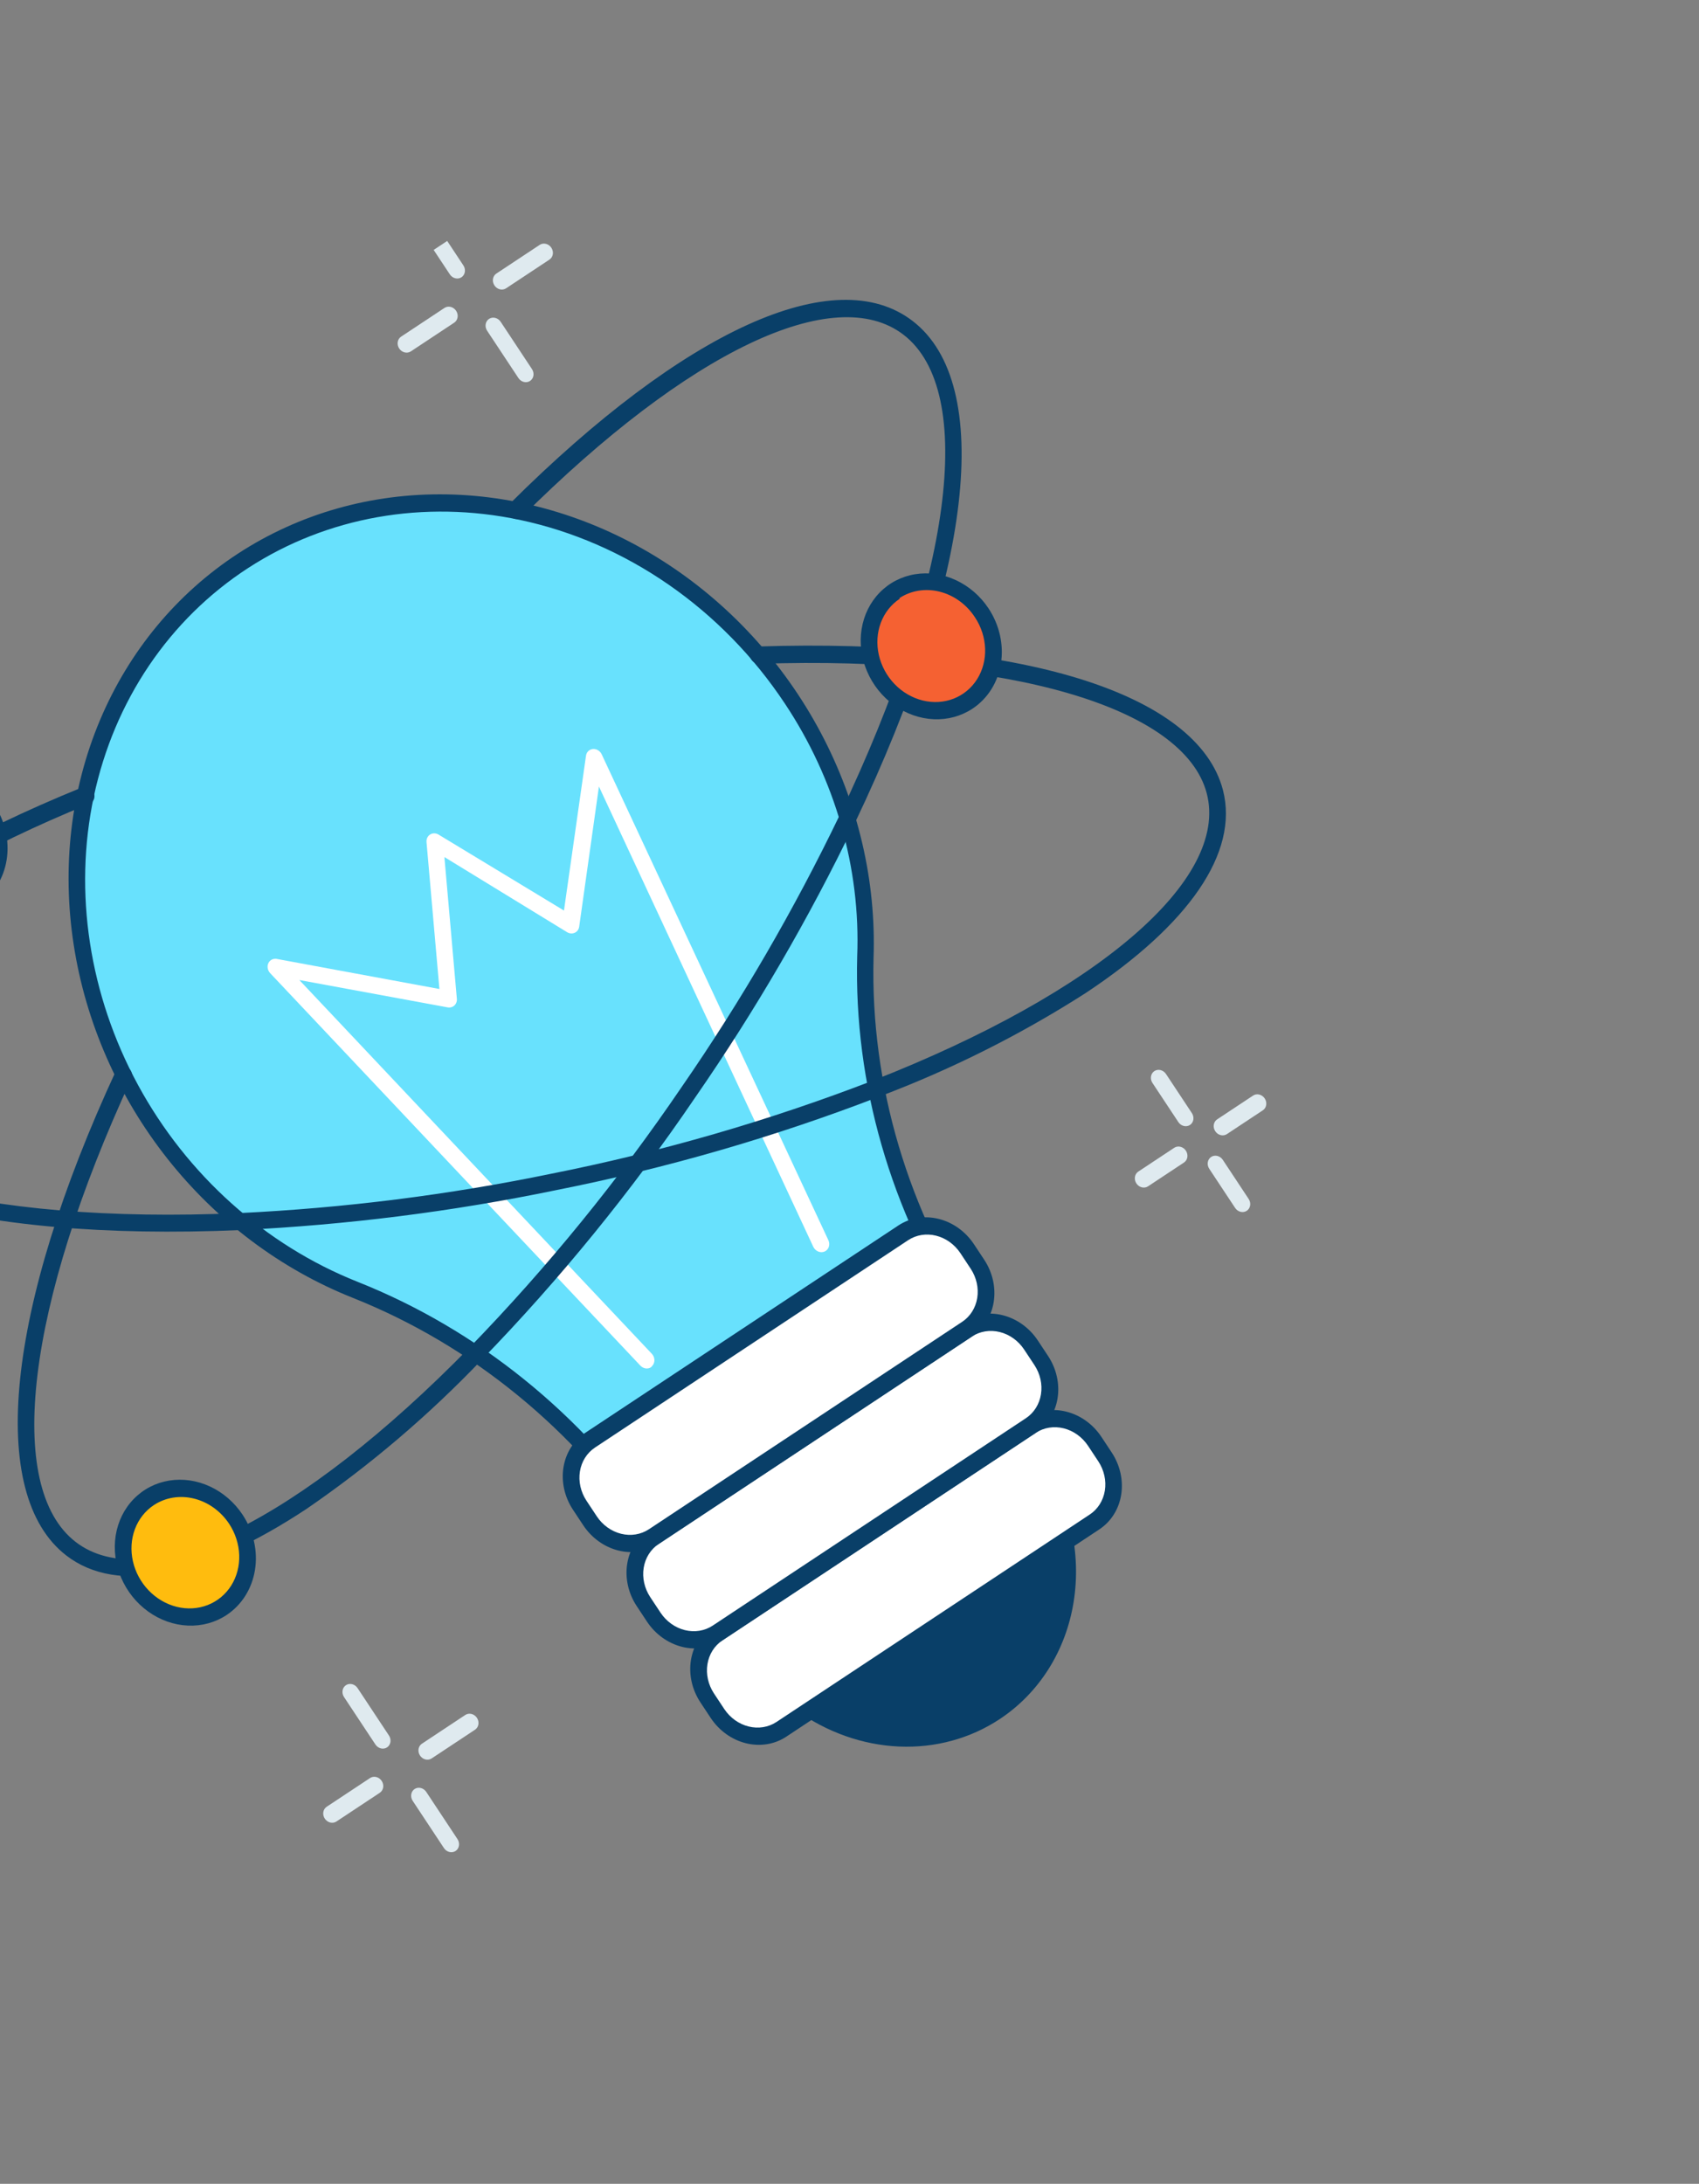 <svg width="281" height="361" viewBox="0 0 281 361" fill="none" xmlns="http://www.w3.org/2000/svg">
<rect x="0" y="0" width="281" height="361" fill="#808080" stroke="none"/>
<g clip-path="url(#clip0)">
<path d="M164.546 282.954C177.542 274.353 180.49 255.917 171.131 241.777C161.772 227.637 143.65 223.148 130.654 231.75C117.658 240.351 114.71 258.787 124.069 272.927C133.428 287.067 151.55 291.556 164.546 282.954Z" fill="#093F68"/>
<path d="M165.352 284.172C160.481 287.396 154.679 288.976 148.68 288.713C142.681 288.449 136.755 286.353 131.65 282.691C126.545 279.028 122.491 273.963 120.001 268.136C117.511 262.309 116.696 255.982 117.66 249.955C118.624 243.928 121.323 238.471 125.416 234.275C129.509 230.079 134.812 227.332 140.655 226.382C146.498 225.431 152.617 226.32 158.24 228.935C163.863 231.551 168.736 235.776 172.244 241.075C176.948 248.182 178.865 256.715 177.572 264.797C176.279 272.88 171.884 279.849 165.352 284.172ZM131.493 233.016C127.064 235.947 123.681 240.241 121.771 245.355C119.861 250.468 119.509 256.172 120.761 261.745C122.013 267.318 124.811 272.509 128.803 276.663C132.794 280.817 137.8 283.746 143.186 285.08C148.572 286.414 154.097 286.094 159.062 284.159C164.027 282.225 168.21 278.763 171.08 274.211C173.951 269.659 175.381 264.223 175.19 258.588C174.998 252.954 173.194 247.375 170.005 242.557C167.893 239.346 165.218 236.55 162.135 234.328C159.052 232.106 155.621 230.503 152.039 229.609C148.457 228.716 144.794 228.551 141.26 229.123C137.726 229.695 134.39 230.993 131.444 232.943L131.493 233.016Z" fill="#093F68"/>
<path d="M130.854 115.521C124.803 106.4 116.846 98.732 107.639 93.15C98.433 87.568 88.24 84.232 77.902 83.417C67.564 82.602 57.377 84.331 48.182 88.461C38.986 92.592 31.046 99.006 25.015 107.174C18.985 115.343 15.037 125.031 13.497 135.441C11.958 145.85 12.871 156.682 16.161 167.043C19.451 177.405 25.024 186.998 32.421 195.032C39.817 203.067 48.825 209.312 58.7 213.252C78.666 221.143 96.085 235.39 108.297 253.817L161.024 218.918C148.806 200.814 142.476 179.474 143.035 158.273C143.626 143.383 139.337 128.329 130.854 115.521Z" fill="#68E1FD"/>
<path d="M161.886 220.099L109.159 254.998C108.862 255.194 108.493 255.254 108.131 255.165C107.77 255.075 107.447 254.843 107.234 254.52C95.163 236.388 78.005 222.356 58.344 214.539C46.465 209.82 35.845 201.852 27.688 191.535C19.531 181.219 14.161 168.966 12.187 156.164C10.212 143.362 11.712 130.521 16.516 119.094C21.32 107.668 29.237 98.112 39.371 91.508C49.504 84.903 61.45 81.515 73.856 81.725C86.263 81.935 98.634 85.736 109.571 92.697C120.508 99.658 129.574 109.502 135.742 121.114C141.911 132.727 144.936 145.644 144.476 158.405C143.952 179.287 150.186 200.298 162.199 218.14C162.413 218.463 162.5 218.851 162.441 219.218C162.382 219.585 162.183 219.902 161.886 220.099ZM108.666 251.821L159.154 218.404C147.315 200.276 141.215 179.109 141.773 158.092C142.351 143.519 138.13 128.788 129.792 116.277C124.659 108.545 118.123 101.865 110.588 96.647C103.054 91.43 94.68 87.787 85.986 85.945C70.131 82.591 54.095 85.428 41.046 93.893C27.998 102.359 18.888 115.838 15.516 131.666C12.145 147.493 14.758 164.518 22.838 179.374C30.919 194.23 43.879 205.836 59.157 211.899C78.944 219.754 96.283 233.735 108.666 251.821Z" fill="#093F68"/>
<path d="M170.489 235.651L118.681 269.942C115.293 272.185 114.524 276.991 116.964 280.677L118.673 283.26C121.113 286.946 125.837 288.116 129.225 285.874L181.034 251.582C184.422 249.34 185.191 244.534 182.751 240.847L181.042 238.265C178.602 234.579 173.877 233.408 170.489 235.651Z" fill="white"/>
<path d="M181.84 252.8L130.032 287.092C128.106 288.361 125.712 288.749 123.373 288.169C121.034 287.59 118.941 286.091 117.553 284L115.844 281.418C114.459 279.325 113.894 276.812 114.275 274.431C114.656 272.05 115.95 269.998 117.874 268.724L169.683 234.433C171.607 233.16 174.002 232.77 176.342 233.35C178.683 233.929 180.776 235.431 182.161 237.524L183.87 240.106C185.252 242.201 185.814 244.713 185.434 247.092C185.053 249.472 183.761 251.524 181.84 252.8ZM119.487 271.16C118.16 272.043 117.267 273.462 117.004 275.107C116.741 276.752 117.129 278.488 118.083 279.936L119.792 282.519C120.753 283.963 122.199 284.998 123.816 285.399C125.433 285.8 127.088 285.532 128.419 284.656L180.228 250.364C180.889 249.929 181.45 249.356 181.88 248.679C182.309 248.002 182.598 247.233 182.731 246.417C182.863 245.6 182.836 244.752 182.651 243.921C182.467 243.09 182.128 242.293 181.654 241.573L179.945 238.991C178.984 237.547 177.538 236.511 175.921 236.111C174.304 235.71 172.649 235.978 171.318 236.854L119.487 271.16Z" fill="#093F68"/>
<path d="M159.944 219.719L108.136 254.011C104.748 256.253 103.979 261.06 106.419 264.746L108.128 267.328C110.568 271.014 115.293 272.185 118.681 269.942L170.489 235.651C173.877 233.408 174.646 228.602 172.206 224.916L170.497 222.334C168.057 218.647 163.332 217.477 159.944 219.719Z" fill="white"/>
<path d="M171.295 236.869L119.487 271.16C117.562 272.43 115.167 272.817 112.828 272.238C110.489 271.658 108.396 270.159 107.009 268.069L105.3 265.487C103.918 263.393 103.355 260.88 103.736 258.501C104.116 256.122 105.409 254.069 107.33 252.793L159.138 218.501C160.091 217.868 161.171 217.446 162.315 217.258C163.458 217.07 164.645 217.12 165.806 217.406C166.966 217.691 168.079 218.207 169.08 218.923C170.081 219.639 170.95 220.541 171.639 221.578L173.348 224.16C174.033 225.199 174.524 226.352 174.792 227.553C175.06 228.754 175.1 229.98 174.909 231.16C174.719 232.34 174.301 233.451 173.681 234.431C173.061 235.411 172.25 236.239 171.295 236.869ZM108.942 255.229C107.615 256.112 106.722 257.531 106.459 259.176C106.196 260.82 106.584 262.557 107.538 264.005L109.248 266.587C110.208 268.031 111.654 269.067 113.271 269.468C114.888 269.868 116.543 269.601 117.874 268.724L169.683 234.433C171.01 233.55 171.903 232.131 172.166 230.486C172.429 228.841 172.041 227.105 171.086 225.657L169.377 223.075C168.417 221.63 166.97 220.595 165.354 220.194C163.737 219.794 162.082 220.061 160.751 220.937L108.942 255.229Z" fill="#093F68"/>
<path d="M149.4 203.788L97.591 238.079C94.203 240.322 93.434 245.128 95.874 248.814L97.583 251.397C100.023 255.083 104.748 256.253 108.136 254.011L159.944 219.719C163.332 217.477 164.101 212.671 161.661 208.984L159.952 206.402C157.512 202.716 152.788 201.545 149.4 203.788Z" fill="white"/>
<path d="M160.751 220.938L108.942 255.229C107.02 256.501 104.627 256.891 102.289 256.314C99.951 255.737 97.859 254.239 96.472 252.15L94.755 249.555C93.373 247.461 92.811 244.949 93.191 242.57C93.572 240.19 94.864 238.137 96.785 236.861L148.593 202.57C150.519 201.3 152.913 200.913 155.252 201.492C157.591 202.072 159.684 203.571 161.072 205.661L162.789 208.256C164.17 210.349 164.731 212.86 164.349 215.238C163.967 217.615 162.673 219.665 160.751 220.938ZM98.397 239.297C97.07 240.18 96.177 241.6 95.914 243.244C95.651 244.889 96.039 246.625 96.994 248.074L98.711 250.668C99.67 252.111 101.117 253.145 102.732 253.544C104.348 253.942 106.001 253.672 107.33 252.793L159.138 218.502C160.466 217.622 161.361 216.206 161.626 214.563C161.89 212.92 161.503 211.185 160.55 209.738L158.833 207.143C157.872 205.699 156.426 204.663 154.809 204.263C153.192 203.862 151.537 204.13 150.206 205.006L98.397 239.297Z" fill="#093F68"/>
<path d="M107.691 226C107.431 226.179 107.11 226.253 106.786 226.208C106.462 226.163 106.155 226.002 105.918 225.754L44.685 160.872C44.477 160.65 44.335 160.372 44.281 160.076C44.227 159.78 44.263 159.481 44.384 159.221C44.505 158.961 44.705 158.753 44.956 158.627C45.207 158.501 45.496 158.462 45.783 158.517L72.674 163.488L70.542 139.204C70.52 138.949 70.564 138.698 70.669 138.476C70.775 138.255 70.938 138.072 71.142 137.946C71.346 137.82 71.584 137.755 71.83 137.759C72.076 137.763 72.322 137.835 72.542 137.968L93.276 150.518L96.918 124.934C96.958 124.635 97.091 124.365 97.298 124.163C97.505 123.962 97.775 123.84 98.067 123.815C98.359 123.791 98.659 123.865 98.921 124.027C99.184 124.189 99.396 124.43 99.525 124.715L137.003 205.004C137.086 205.18 137.135 205.367 137.148 205.557C137.162 205.747 137.139 205.934 137.081 206.109C137.023 206.284 136.932 206.443 136.812 206.576C136.692 206.709 136.546 206.815 136.382 206.887C136.218 206.958 136.039 206.995 135.856 206.994C135.673 206.993 135.49 206.955 135.316 206.881C135.141 206.808 134.98 206.701 134.841 206.566C134.703 206.431 134.589 206.272 134.506 206.096L99.058 130.016L95.791 153.197C95.758 153.419 95.674 153.625 95.545 153.799C95.416 153.972 95.247 154.108 95.051 154.195C94.856 154.283 94.641 154.319 94.423 154.302C94.205 154.286 93.99 154.215 93.795 154.098L73.5 141.677L75.56 165.099C75.578 165.31 75.551 165.52 75.481 165.712C75.41 165.904 75.298 166.074 75.152 166.21C75.007 166.346 74.832 166.445 74.64 166.499C74.448 166.554 74.243 166.563 74.04 166.525L49.509 162.006L107.804 223.787C108.07 224.067 108.225 224.436 108.236 224.812C108.247 225.189 108.113 225.544 107.863 225.798L107.691 226Z" fill="white"/>
<path d="M50.77 249.381C33.71 260.674 19.491 263.709 10.973 257.139C-2.172 247.009 0.98 216.284 19.199 176.971C19.274 176.806 19.381 176.661 19.513 176.543C19.646 176.426 19.802 176.338 19.972 176.286C20.142 176.234 20.323 176.217 20.505 176.238C20.686 176.258 20.865 176.316 21.031 176.406C21.196 176.497 21.346 176.619 21.47 176.765C21.594 176.912 21.691 177.08 21.755 177.261C21.819 177.441 21.849 177.63 21.843 177.817C21.838 178.003 21.796 178.184 21.721 178.349C4.372 215.79 0.75 245.828 12.513 254.893C24.276 263.957 49.759 251.259 77.697 222.714C90.576 209.447 102.31 195.037 112.785 179.626C122.602 165.426 131.33 150.41 138.897 134.703C157.453 95.849 161.582 64.705 149.446 55.344C138.013 46.535 113.837 58.07 86.339 85.431C86.08 85.686 85.726 85.816 85.355 85.793C84.983 85.769 84.624 85.594 84.357 85.307C84.089 85.019 83.936 84.642 83.929 84.259C83.923 83.875 84.065 83.517 84.323 83.262C113.249 54.483 138.156 43.199 150.951 53.07C164.507 63.505 160.84 95.324 141.37 136.079C133.734 151.922 124.922 167.063 115.007 181.378C104.455 196.909 92.632 211.429 79.656 224.798C70.876 233.983 61.204 242.215 50.77 249.381Z" fill="#093F68"/>
<path d="M179.538 164.169C168.82 171.028 157.406 176.753 145.454 181.264C128.127 187.95 110.196 193.135 91.836 196.767C74.782 200.289 57.402 202.484 39.837 203.335C-5.272 205.306 -35.975 196.254 -40.295 179.705C-44.394 164.027 -24.279 145.528 13.625 130.144C13.792 130.076 13.972 130.044 14.156 130.05C14.34 130.055 14.524 130.098 14.698 130.176C14.871 130.254 15.03 130.365 15.167 130.504C15.303 130.642 15.414 130.805 15.493 130.983C15.571 131.161 15.617 131.351 15.625 131.541C15.634 131.731 15.607 131.919 15.545 132.092C15.483 132.266 15.387 132.423 15.263 132.553C15.139 132.684 14.99 132.786 14.823 132.854C-20.619 147.239 -41.207 165.438 -37.605 179.221C-33.731 194.05 -3.449 202.418 39.544 200.533C56.967 199.695 74.206 197.523 91.122 194.035C109.34 190.418 127.133 185.271 144.332 178.644C181.622 164.034 203.312 145.386 199.584 131.143C195.856 116.9 166.793 108.356 125.543 109.736C125.362 109.74 125.18 109.708 125.006 109.64C124.831 109.573 124.669 109.471 124.528 109.342C124.387 109.212 124.27 109.057 124.184 108.886C124.097 108.714 124.043 108.529 124.025 108.341C124.006 108.153 124.023 107.966 124.075 107.791C124.127 107.616 124.213 107.455 124.328 107.319C124.443 107.183 124.584 107.074 124.744 106.998C124.904 106.922 125.079 106.88 125.26 106.875C168.562 105.434 198.068 114.526 202.264 130.595C204.941 140.962 196.599 152.877 179.538 164.169Z" fill="#093F68"/>
<path d="M36.704 265.733C41.316 262.68 42.363 256.137 39.041 251.119C35.72 246.101 29.288 244.508 24.676 247.56C20.064 250.613 19.017 257.156 22.339 262.174C25.66 267.192 32.092 268.786 36.704 265.733Z" fill="#FFBC0E"/>
<path d="M37.477 266.973C35.604 268.213 33.373 268.821 31.066 268.719C28.759 268.618 26.48 267.812 24.517 266.403C22.554 264.995 20.995 263.047 20.037 260.807C19.08 258.566 18.767 256.133 19.137 253.815C19.508 251.497 20.546 249.399 22.12 247.786C23.694 246.172 25.733 245.116 27.98 244.75C30.227 244.385 32.58 244.726 34.742 245.732C36.904 246.738 38.778 248.362 40.127 250.4C41.932 253.134 42.667 256.414 42.17 259.521C41.673 262.628 39.986 265.308 37.477 266.973ZM25.449 248.801C24.018 249.747 22.926 251.134 22.309 252.786C21.692 254.438 21.578 256.28 21.982 258.08C22.387 259.88 23.291 261.557 24.58 262.898C25.869 264.24 27.486 265.186 29.226 265.617C30.965 266.048 32.75 265.945 34.354 265.32C35.957 264.695 37.308 263.577 38.236 262.107C39.163 260.636 39.625 258.88 39.563 257.06C39.501 255.241 38.918 253.439 37.888 251.882C36.505 249.798 34.419 248.304 32.087 247.726C29.755 247.149 27.368 247.535 25.449 248.801Z" fill="#093F68"/>
<path d="M160.005 115.88C164.617 112.827 165.663 106.284 162.342 101.266C159.02 96.248 152.589 94.654 147.977 97.707C143.365 100.76 142.318 107.303 145.64 112.321C148.961 117.339 155.393 118.933 160.005 115.88Z" fill="#F56132"/>
<path d="M160.843 117.147C158.97 118.386 156.739 118.994 154.432 118.893C152.125 118.791 149.846 117.985 147.883 116.577C145.92 115.168 144.361 113.221 143.404 110.98C142.446 108.739 142.133 106.306 142.504 103.989C142.874 101.671 143.912 99.573 145.486 97.959C147.06 96.345 149.099 95.289 151.346 94.924C153.593 94.558 155.946 94.9 158.108 95.906C160.271 96.911 162.145 98.536 163.494 100.574C165.302 103.307 166.039 106.588 165.542 109.696C165.045 112.804 163.355 115.484 160.843 117.147ZM148.815 98.974C147.385 99.921 146.292 101.308 145.675 102.959C145.058 104.611 144.944 106.453 145.349 108.253C145.753 110.053 146.657 111.73 147.946 113.072C149.235 114.414 150.852 115.36 152.592 115.791C154.332 116.222 156.116 116.118 157.72 115.493C159.324 114.868 160.675 113.75 161.602 112.28C162.529 110.81 162.991 109.054 162.929 107.234C162.867 105.414 162.285 103.612 161.255 102.056C160.576 101.008 159.713 100.094 158.715 99.366C157.718 98.638 156.606 98.111 155.443 97.816C154.281 97.52 153.09 97.462 151.942 97.644C150.793 97.826 149.708 98.245 148.751 98.877L148.815 98.974Z" fill="#093F68"/>
<path d="M-4.395 148.377C0.217 145.324 1.263 138.781 -2.058 133.763C-5.38 128.745 -11.811 127.152 -16.424 130.204C-21.036 133.257 -22.082 139.8 -18.761 144.818C-15.439 149.836 -9.008 151.43 -4.395 148.377Z" fill="#70CC40"/>
<path d="M-3.589 149.595C-5.462 150.835 -7.693 151.442 -10 151.341C-12.307 151.239 -14.586 150.434 -16.549 149.025C-18.512 147.617 -20.071 145.669 -21.029 143.428C-21.986 141.188 -22.299 138.755 -21.929 136.437C-21.558 134.119 -20.52 132.021 -18.946 130.407C-17.372 128.794 -15.333 127.737 -13.086 127.372C-10.84 127.006 -8.486 127.348 -6.324 128.354C-4.162 129.36 -2.288 130.984 -0.939 133.022C0.863 135.757 1.595 139.036 1.099 142.142C0.602 145.247 -1.084 147.927 -3.589 149.595ZM-15.617 131.422C-17.048 132.369 -18.14 133.756 -18.757 135.408C-19.374 137.059 -19.488 138.902 -19.084 140.702C-18.679 142.502 -17.776 144.179 -16.486 145.52C-15.197 146.862 -13.58 147.808 -11.841 148.239C-10.101 148.67 -8.316 148.566 -6.713 147.941C-5.109 147.317 -3.758 146.198 -2.831 144.728C-1.903 143.258 -1.441 141.502 -1.503 139.682C-1.565 137.862 -2.148 136.06 -3.178 134.504C-3.862 133.471 -4.726 132.571 -5.721 131.857C-6.717 131.143 -7.823 130.628 -8.978 130.342C-10.134 130.056 -11.314 130.004 -12.454 130.19C-13.593 130.375 -14.668 130.794 -15.617 131.422Z" fill="#093F68"/>
<path d="M64.017 288.853C63.72 289.049 63.35 289.109 62.989 289.02C62.628 288.93 62.305 288.699 62.091 288.376L56.899 280.532C56.685 280.209 56.598 279.821 56.657 279.453C56.716 279.086 56.916 278.769 57.213 278.573C57.51 278.376 57.879 278.316 58.24 278.406C58.601 278.495 58.924 278.727 59.138 279.05L64.306 286.857C64.418 287.017 64.5 287.197 64.546 287.384C64.593 287.572 64.603 287.765 64.576 287.951C64.549 288.137 64.486 288.313 64.389 288.468C64.293 288.623 64.167 288.754 64.017 288.853Z" fill="#DFEAEF"/>
<path d="M75.352 305.978C75.055 306.174 74.685 306.234 74.324 306.145C73.963 306.056 73.64 305.824 73.426 305.501L68.258 297.693C68.044 297.37 67.957 296.982 68.016 296.615C68.075 296.248 68.275 295.931 68.572 295.734C68.868 295.538 69.238 295.478 69.599 295.567C69.96 295.657 70.283 295.888 70.497 296.211L75.665 304.019C75.879 304.342 75.966 304.73 75.907 305.097C75.848 305.465 75.648 305.781 75.352 305.978Z" fill="#DFEAEF"/>
<path d="M78.568 285.93L71.392 290.68C71.095 290.876 70.725 290.936 70.364 290.847C70.003 290.758 69.68 290.526 69.466 290.203C69.252 289.88 69.165 289.492 69.224 289.124C69.283 288.757 69.483 288.44 69.78 288.244L76.955 283.494C77.252 283.298 77.622 283.238 77.983 283.327C78.344 283.417 78.667 283.648 78.881 283.971C79.095 284.294 79.182 284.682 79.123 285.05C79.064 285.417 78.865 285.734 78.568 285.93Z" fill="#DFEAEF"/>
<path d="M62.817 296.356L55.641 301.105C55.344 301.302 54.974 301.362 54.613 301.272C54.252 301.183 53.929 300.951 53.715 300.628C53.502 300.305 53.414 299.917 53.473 299.55C53.532 299.182 53.732 298.866 54.029 298.669L61.205 293.919C61.501 293.723 61.871 293.663 62.232 293.752C62.593 293.842 62.916 294.074 63.13 294.397C63.344 294.72 63.431 295.107 63.372 295.475C63.313 295.842 63.114 296.159 62.817 296.356Z" fill="#DFEAEF"/>
<path d="M76.325 45.834C76.028 46.031 75.659 46.091 75.298 46.001C74.937 45.912 74.614 45.68 74.4 45.357L69.232 37.55C69.018 37.227 68.931 36.839 68.99 36.471C69.049 36.104 69.249 35.787 69.546 35.591C69.842 35.394 70.212 35.334 70.573 35.423C70.934 35.513 71.257 35.745 71.471 36.068L76.639 43.875C76.853 44.198 76.94 44.586 76.881 44.953C76.822 45.321 76.622 45.638 76.325 45.834Z" fill="#DFEAEF"/>
<path d="M87.668 62.971C87.371 63.168 87.002 63.228 86.641 63.139C86.279 63.049 85.957 62.817 85.743 62.494L80.567 54.675C80.353 54.352 80.266 53.964 80.325 53.596C80.384 53.229 80.583 52.912 80.88 52.716C81.177 52.519 81.547 52.459 81.908 52.549C82.269 52.638 82.592 52.87 82.806 53.193L87.982 61.012C88.195 61.336 88.282 61.723 88.224 62.091C88.165 62.458 87.965 62.775 87.668 62.971Z" fill="#DFEAEF"/>
<path d="M90.876 42.912L83.701 47.661C83.404 47.858 83.034 47.918 82.673 47.828C82.312 47.739 81.989 47.507 81.775 47.184C81.561 46.861 81.474 46.473 81.533 46.106C81.592 45.739 81.791 45.422 82.088 45.225L89.264 40.476C89.561 40.279 89.931 40.219 90.292 40.309C90.653 40.398 90.976 40.63 91.19 40.953C91.403 41.276 91.491 41.664 91.432 42.031C91.373 42.398 91.173 42.715 90.876 42.912Z" fill="#DFEAEF"/>
<path d="M75.126 53.337L67.95 58.087C67.653 58.283 67.283 58.343 66.922 58.254C66.561 58.164 66.238 57.932 66.024 57.609C65.81 57.286 65.723 56.899 65.782 56.531C65.841 56.164 66.04 55.847 66.337 55.651L73.513 50.901C73.81 50.705 74.18 50.644 74.541 50.734C74.902 50.823 75.225 51.055 75.439 51.378C75.653 51.701 75.74 52.089 75.681 52.456C75.622 52.824 75.422 53.141 75.126 53.337Z" fill="#DFEAEF"/>
<path d="M196.813 185.963C196.516 186.16 196.147 186.22 195.786 186.13C195.424 186.041 195.101 185.809 194.888 185.486L190.607 179.018C190.393 178.695 190.306 178.308 190.365 177.94C190.423 177.573 190.623 177.256 190.92 177.06C191.217 176.863 191.587 176.803 191.948 176.892C192.309 176.982 192.632 177.214 192.846 177.537L197.126 184.004C197.34 184.327 197.427 184.715 197.369 185.082C197.31 185.45 197.11 185.767 196.813 185.963Z" fill="#DFEAEF"/>
<path d="M206.205 200.153C205.908 200.349 205.539 200.409 205.177 200.32C204.816 200.23 204.493 199.999 204.279 199.676L199.999 193.208C199.785 192.885 199.698 192.497 199.757 192.13C199.815 191.762 200.015 191.446 200.312 191.249C200.609 191.053 200.979 190.993 201.34 191.082C201.701 191.171 202.024 191.403 202.238 191.726L206.518 198.194C206.732 198.517 206.819 198.905 206.761 199.272C206.702 199.639 206.502 199.956 206.205 200.153Z" fill="#DFEAEF"/>
<path d="M208.862 183.541L202.917 187.475C202.621 187.672 202.251 187.732 201.89 187.643C201.529 187.553 201.206 187.321 200.992 186.998C200.778 186.675 200.691 186.287 200.75 185.92C200.808 185.553 201.008 185.236 201.305 185.039L207.249 181.105C207.546 180.908 207.916 180.848 208.277 180.938C208.638 181.027 208.961 181.259 209.175 181.582C209.389 181.905 209.476 182.293 209.417 182.66C209.358 183.028 209.159 183.344 208.862 183.541Z" fill="#DFEAEF"/>
<path d="M195.82 192.173L189.876 196.107C189.579 196.304 189.209 196.364 188.848 196.275C188.487 196.185 188.164 195.953 187.95 195.63C187.736 195.307 187.649 194.92 187.708 194.552C187.767 194.185 187.966 193.868 188.263 193.671L194.208 189.737C194.505 189.54 194.874 189.48 195.235 189.57C195.597 189.659 195.92 189.891 196.133 190.214C196.347 190.537 196.434 190.925 196.376 191.292C196.317 191.66 196.117 191.976 195.82 192.173Z" fill="#DFEAEF"/>
</g>
<defs>
<clipPath id="clip0">
<rect width="252" height="265" fill="white" transform="translate(-76 139.088) rotate(-33.5)"/>
</clipPath>
</defs>
</svg>
